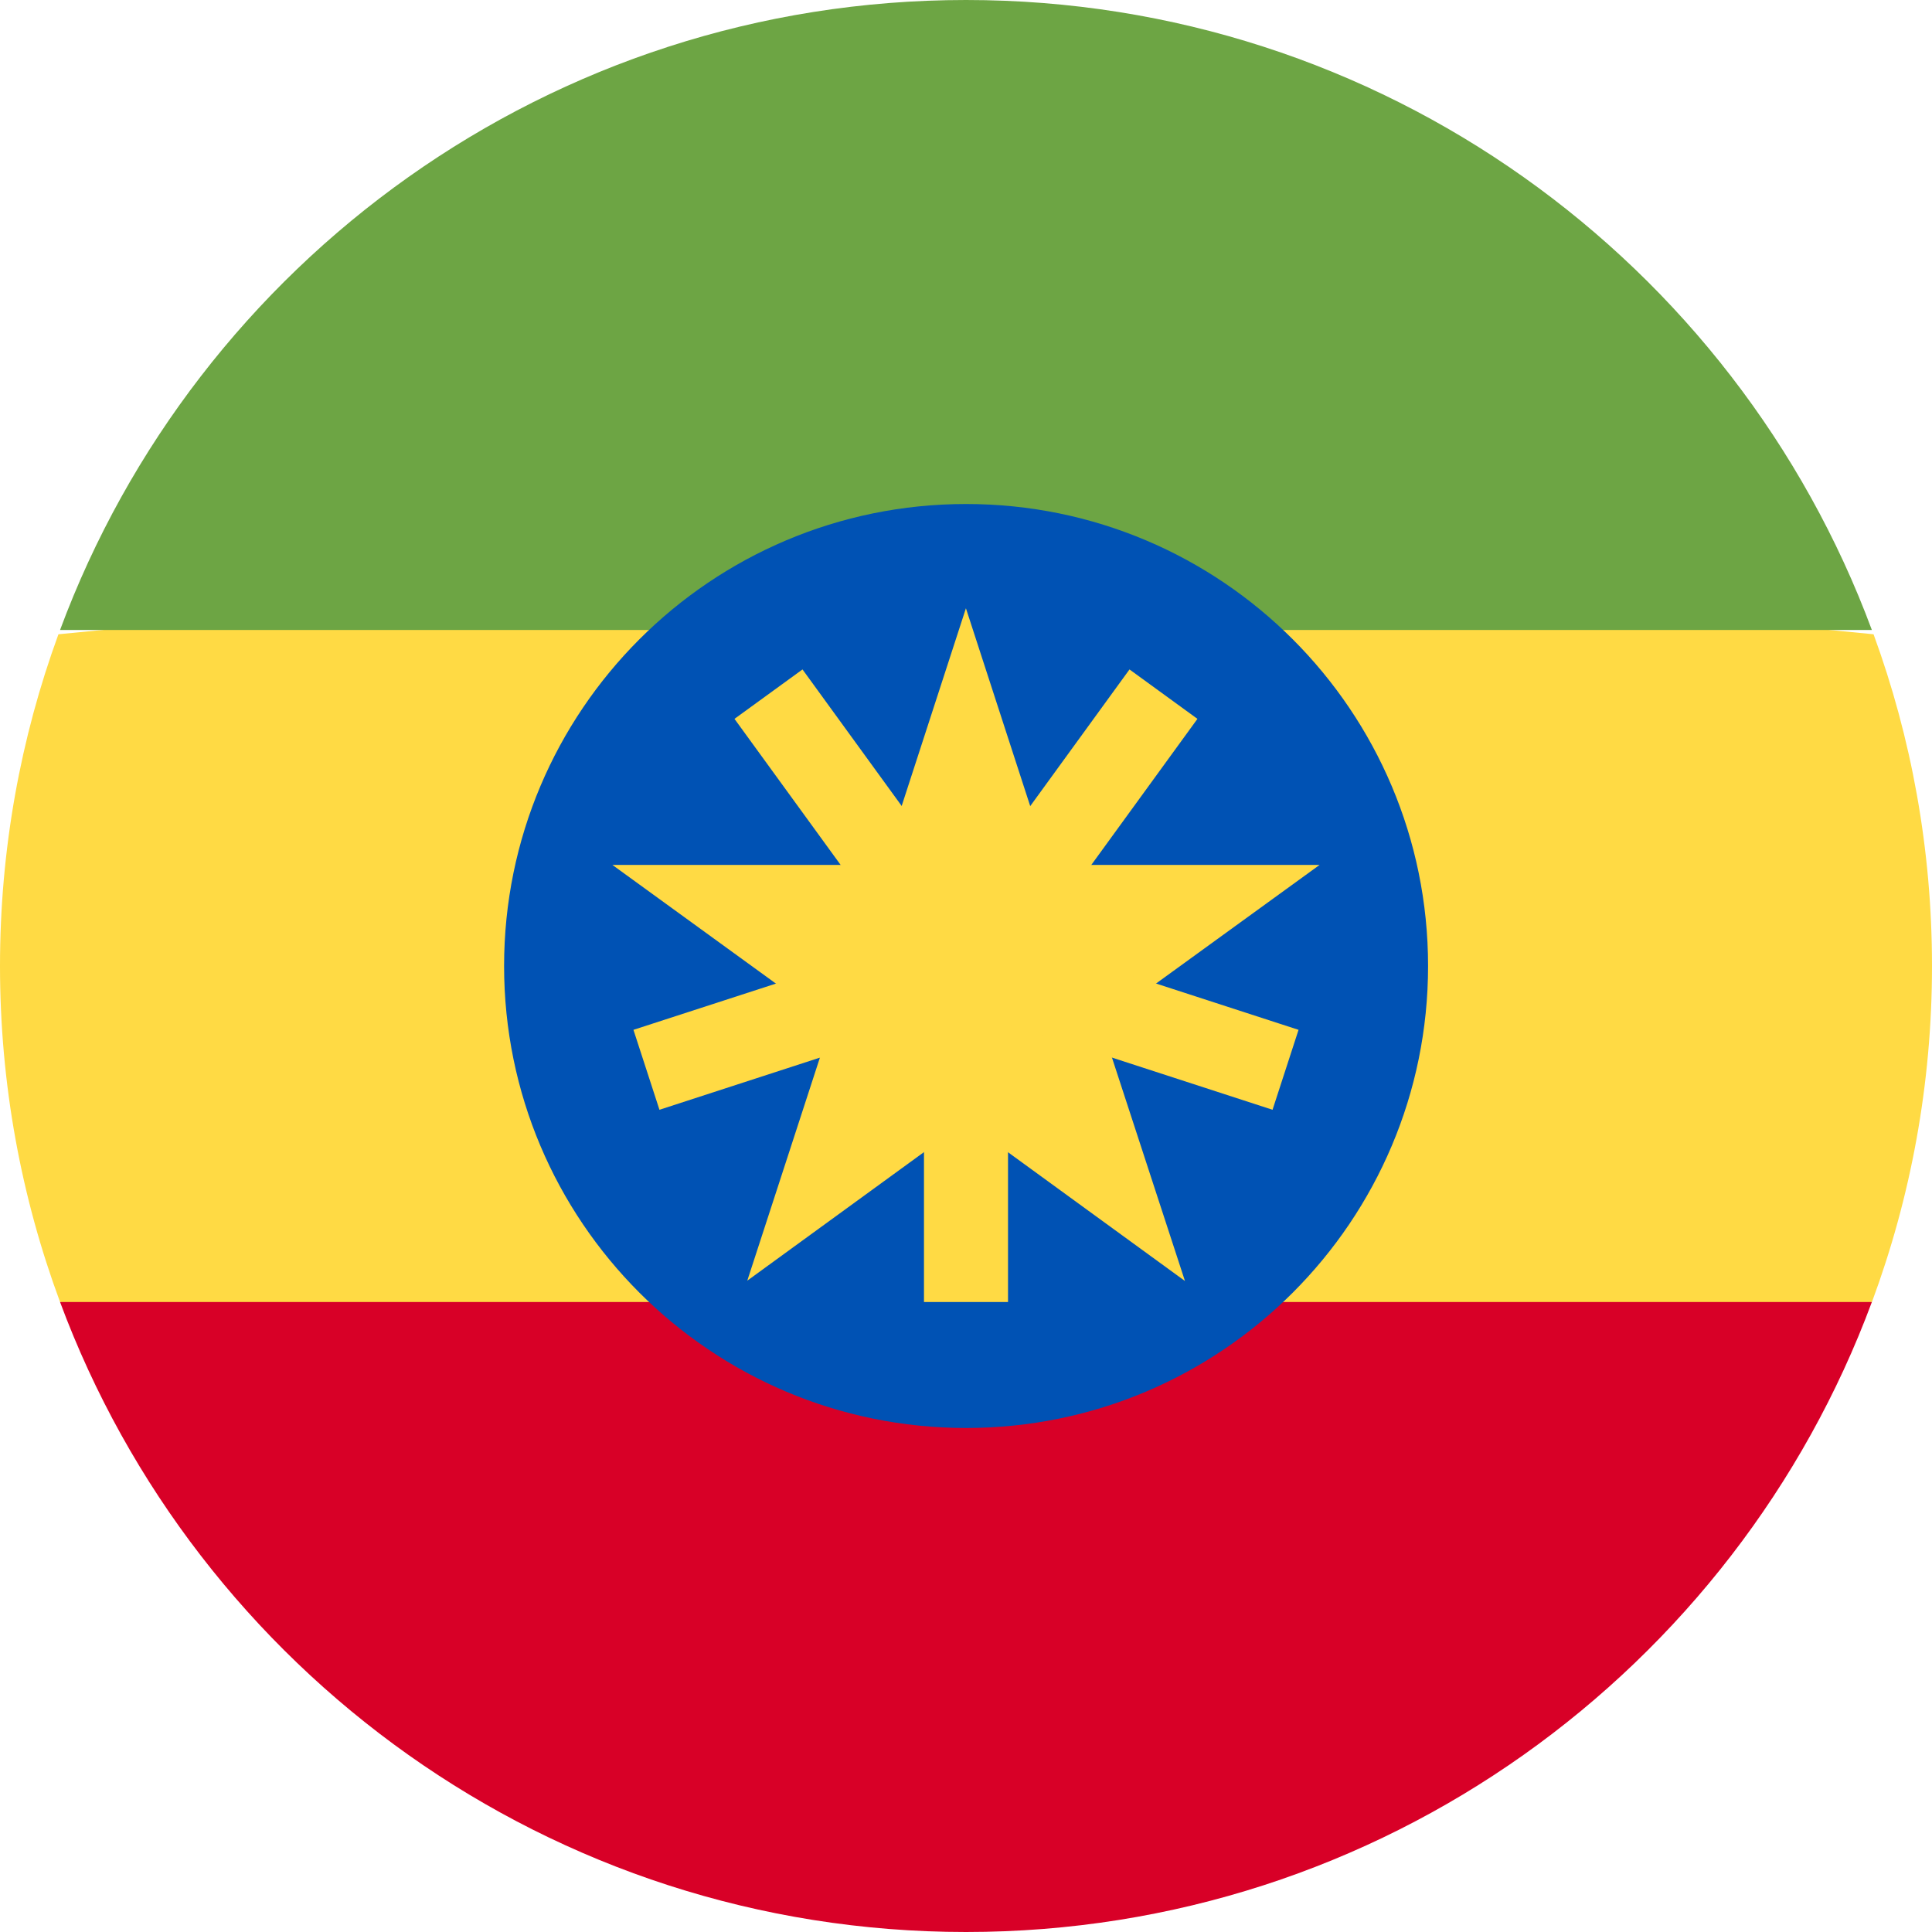 <svg width="24" height="24" viewBox="0 0 24 24" fill="none" xmlns="http://www.w3.org/2000/svg">
<g clip-path="url(#clip0_1518_9962)">
<path d="M0 12C0 13.467 0.264 14.874 0.746 16.174L12 17.217L23.254 16.174C23.736 14.874 24 13.467 24 12C24 10.552 23.744 9.164 23.274 7.879L12 6.782L0.726 7.879C0.256 9.164 0 10.552 0 12H0Z" fill="#FFDA44"/>
<path d="M12 24C17.159 24 21.558 20.743 23.253 16.174H0.746C2.442 20.743 6.84 24 12 24Z" fill="#D80027"/>
<path d="M12 0C6.84 0 2.442 3.256 0.746 7.826H23.253C21.558 3.256 17.159 0 12 0Z" fill="#6DA544"/>
<path d="M12.001 17.739C15.171 17.739 17.74 15.169 17.74 12C17.74 8.83 15.171 6.261 12.001 6.261C8.831 6.261 6.262 8.83 6.262 12C6.262 15.169 8.831 17.739 12.001 17.739Z" fill="#0052B4"/>
<path d="M11.999 7.556L13.035 10.744H16.393L13.675 12.715L14.72 15.913L11.999 13.933L9.283 15.909L10.323 12.715L7.607 10.744H10.963L11.999 7.556Z" fill="#FFDA44"/>
<path d="M16.131 12.793L12.844 11.725L14.875 8.93L14.031 8.316L12 11.112L9.969 8.316L9.124 8.93L11.156 11.726L7.869 12.793L8.192 13.786L11.478 12.718V16.174H12.522V12.718L15.808 13.786L16.131 12.793Z" fill="#FFDA44"/>
</g>
<defs>
<clipPath id="clip0_1518_9962">
<rect width="24" height="24" fill="white"/>
</clipPath>
</defs>
</svg>
